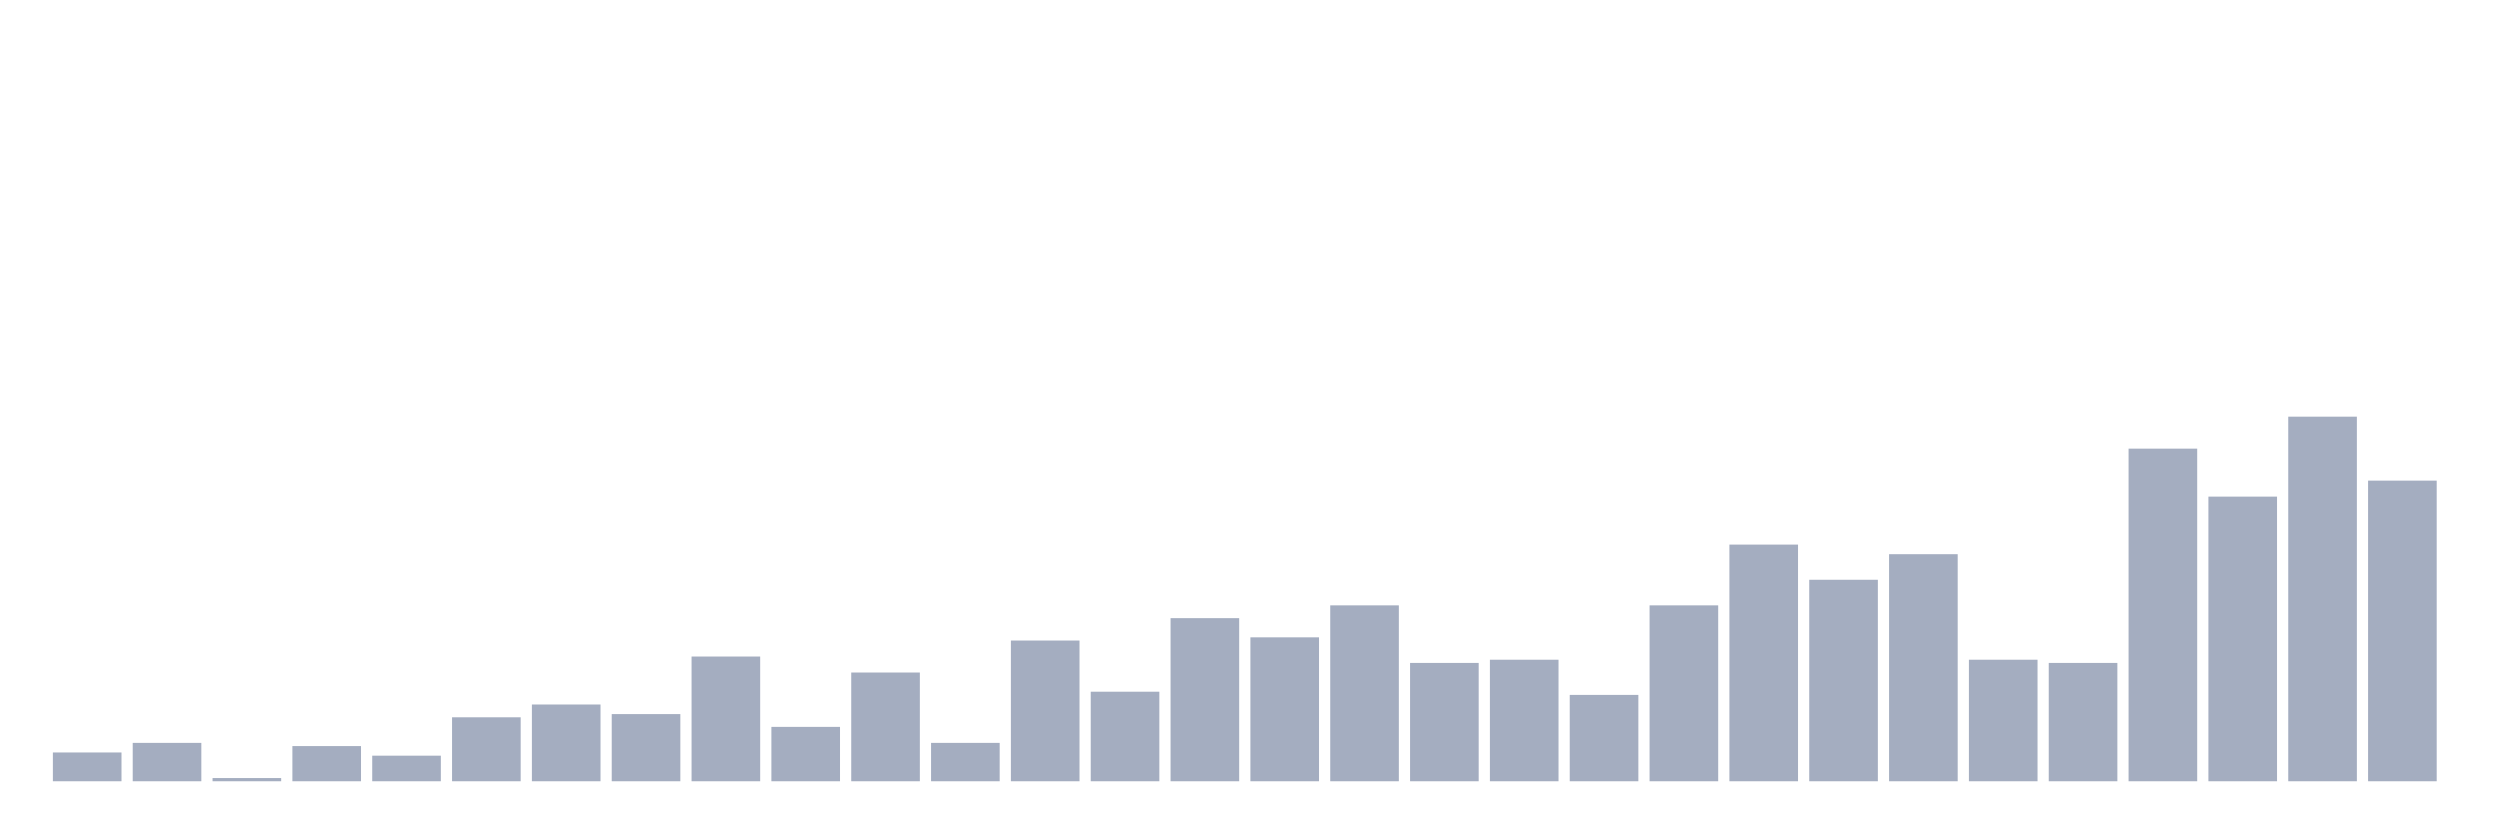 <svg xmlns="http://www.w3.org/2000/svg" viewBox="0 0 480 160"><g transform="translate(10,10)"><rect class="bar" x="0.153" width="13.175" y="134.474" height="5.526" fill="rgb(164,173,192)"></rect><rect class="bar" x="15.482" width="13.175" y="132.632" height="7.368" fill="rgb(164,173,192)"></rect><rect class="bar" x="30.81" width="13.175" y="139.386" height="0.614" fill="rgb(164,173,192)"></rect><rect class="bar" x="46.138" width="13.175" y="133.246" height="6.754" fill="rgb(164,173,192)"></rect><rect class="bar" x="61.466" width="13.175" y="135.088" height="4.912" fill="rgb(164,173,192)"></rect><rect class="bar" x="76.794" width="13.175" y="127.719" height="12.281" fill="rgb(164,173,192)"></rect><rect class="bar" x="92.123" width="13.175" y="125.263" height="14.737" fill="rgb(164,173,192)"></rect><rect class="bar" x="107.451" width="13.175" y="127.105" height="12.895" fill="rgb(164,173,192)"></rect><rect class="bar" x="122.779" width="13.175" y="116.053" height="23.947" fill="rgb(164,173,192)"></rect><rect class="bar" x="138.107" width="13.175" y="129.561" height="10.439" fill="rgb(164,173,192)"></rect><rect class="bar" x="153.436" width="13.175" y="119.123" height="20.877" fill="rgb(164,173,192)"></rect><rect class="bar" x="168.764" width="13.175" y="132.632" height="7.368" fill="rgb(164,173,192)"></rect><rect class="bar" x="184.092" width="13.175" y="112.982" height="27.018" fill="rgb(164,173,192)"></rect><rect class="bar" x="199.42" width="13.175" y="122.807" height="17.193" fill="rgb(164,173,192)"></rect><rect class="bar" x="214.748" width="13.175" y="108.684" height="31.316" fill="rgb(164,173,192)"></rect><rect class="bar" x="230.077" width="13.175" y="112.368" height="27.632" fill="rgb(164,173,192)"></rect><rect class="bar" x="245.405" width="13.175" y="106.228" height="33.772" fill="rgb(164,173,192)"></rect><rect class="bar" x="260.733" width="13.175" y="117.281" height="22.719" fill="rgb(164,173,192)"></rect><rect class="bar" x="276.061" width="13.175" y="116.667" height="23.333" fill="rgb(164,173,192)"></rect><rect class="bar" x="291.39" width="13.175" y="123.421" height="16.579" fill="rgb(164,173,192)"></rect><rect class="bar" x="306.718" width="13.175" y="106.228" height="33.772" fill="rgb(164,173,192)"></rect><rect class="bar" x="322.046" width="13.175" y="94.561" height="45.439" fill="rgb(164,173,192)"></rect><rect class="bar" x="337.374" width="13.175" y="101.316" height="38.684" fill="rgb(164,173,192)"></rect><rect class="bar" x="352.702" width="13.175" y="96.404" height="43.596" fill="rgb(164,173,192)"></rect><rect class="bar" x="368.031" width="13.175" y="116.667" height="23.333" fill="rgb(164,173,192)"></rect><rect class="bar" x="383.359" width="13.175" y="117.281" height="22.719" fill="rgb(164,173,192)"></rect><rect class="bar" x="398.687" width="13.175" y="76.14" height="63.86" fill="rgb(164,173,192)"></rect><rect class="bar" x="414.015" width="13.175" y="85.351" height="54.649" fill="rgb(164,173,192)"></rect><rect class="bar" x="429.344" width="13.175" y="70" height="70" fill="rgb(164,173,192)"></rect><rect class="bar" x="444.672" width="13.175" y="82.281" height="57.719" fill="rgb(164,173,192)"></rect></g></svg>